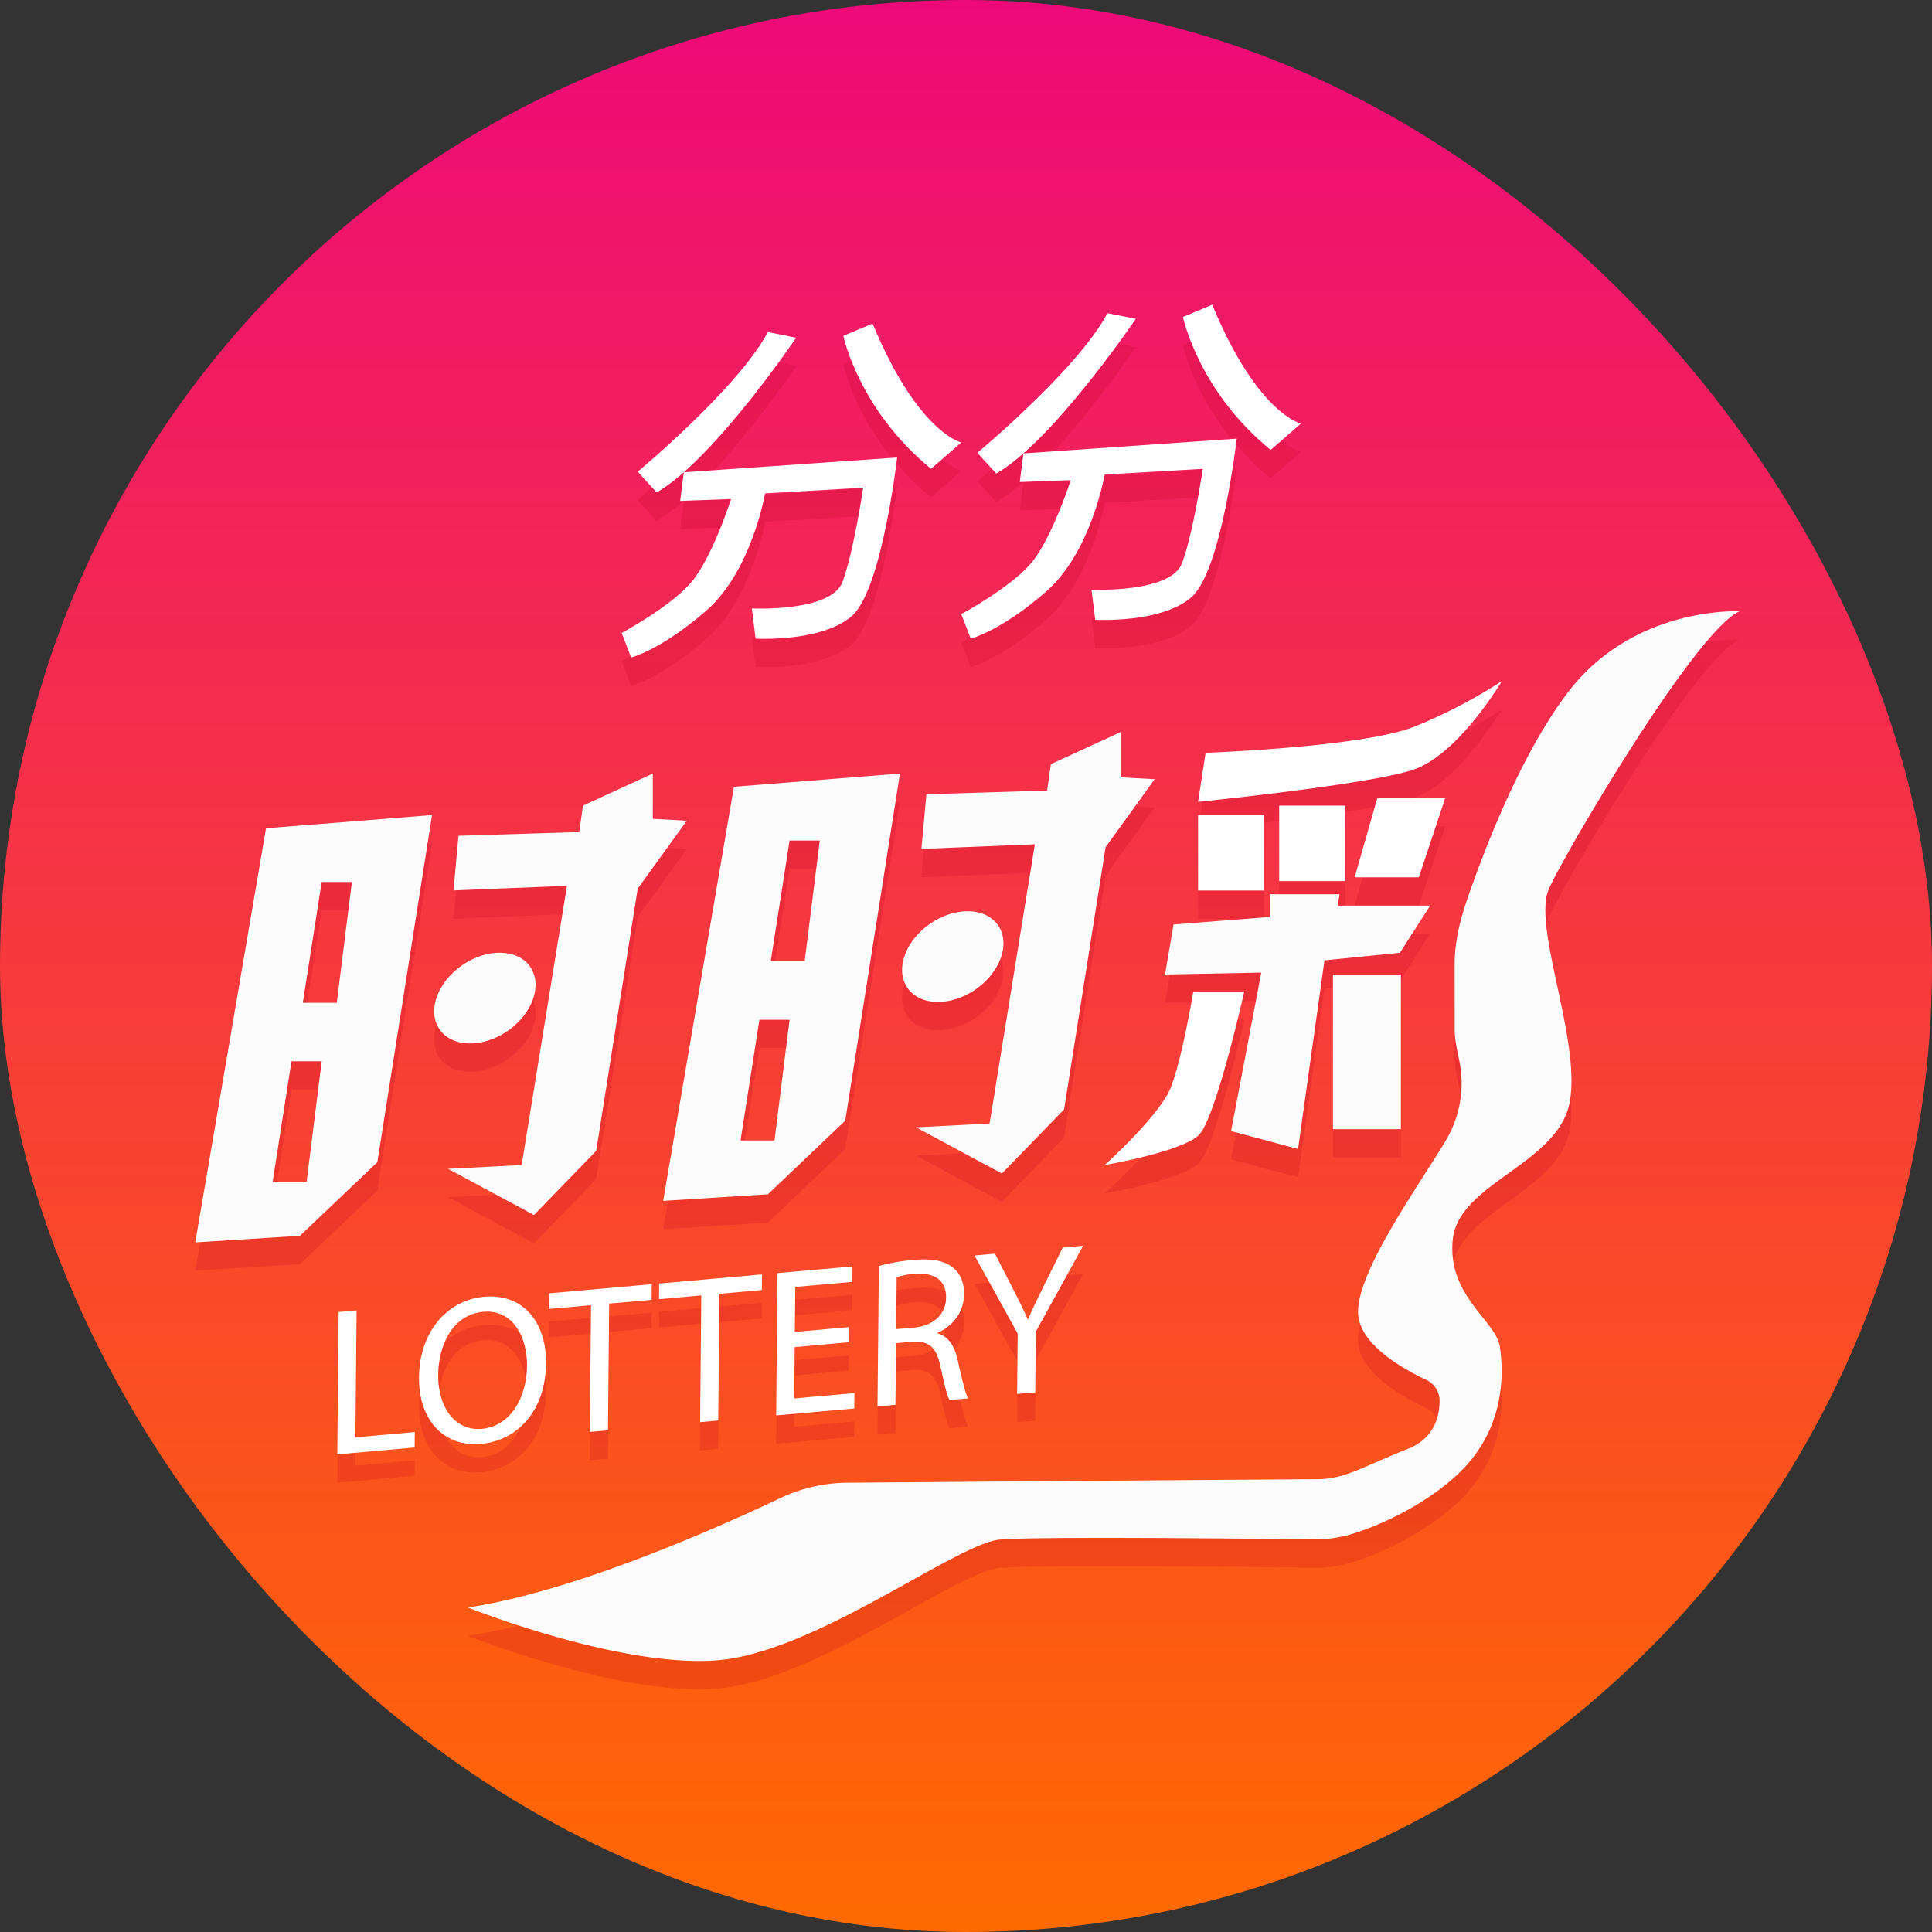 <svg id="图层_1" data-name="图层 1" xmlns="http://www.w3.org/2000/svg" xmlns:xlink="http://www.w3.org/1999/xlink" viewBox="0 0 1024 1024"><rect x="0" y="0" width="1024" height="1024" fill="#333333" stroke="none"/><defs><style>.cls-1{fill:url(#未命名的渐变_7);}.cls-2{opacity:0.2;}.cls-3{fill:#bf0020;}.cls-4{fill:#fcfcfc;}.cls-5{fill:#fff;}</style><linearGradient id="未命名的渐变_7" x1="512" x2="512" y2="1024" gradientUnits="userSpaceOnUse"><stop offset="0" stop-color="#ee0979"/><stop offset="1" stop-color="#ff6a00"/></linearGradient></defs><title>分分时时彩图标</title><rect class="cls-1" width="1024" height="1024" rx="512"/><g class="cls-2"><path class="cls-3" d="M142,454,104.5,673.5,160,670l41-39,29-184Zm21.5,187.5h-18l10-64h16Zm16-95h-18l10-64h16Z" transform="translate(-1)"/><polygon class="cls-3" points="243 458 307 456 309 442 346 425 346 449 364 450 338 486 316 625 283 659 237.5 634.5 276.5 632.5 300.5 484.5 240.37 486.94 243 458"/><ellipse class="cls-3" cx="258" cy="544" rx="29.18" ry="21.18" transform="translate(-264.23 242.65) rotate(-34.59)"/><path class="cls-3" d="M390,432,352.5,651.5,408,648l41-39,29-184Zm21.5,187.5h-18l10-64h16Zm16-95h-18l10-64h16Z" transform="translate(-1)"/><polygon class="cls-3" points="491 436 555 434 557 420 594 403 594 427 612 428 586 464 564 603 531 637 485.5 612.5 524.5 610.5 548.5 462.5 488.37 464.94 491 436"/><ellipse class="cls-3" cx="506" cy="522" rx="29.18" ry="21.18" transform="translate(-207.9 379.55) rotate(-34.59)"/><path class="cls-3" d="M640,414s84-3,111-14a270.88,270.88,0,0,0,46-24s-23,39-47,47-114,17-114,17Z" transform="translate(-1)"/><rect class="cls-3" x="635" y="447" width="35" height="40"/><rect class="cls-3" x="678" y="442" width="35" height="40"/><polygon class="cls-3" points="730 438 766 438 752 480 718 480 730 438"/><polygon class="cls-3" points="622 505 673 501 673 489 710 489 709 495 758 495 742 520 702 524 688 624 652.5 614.5 668.5 530.5 617.5 531.5 622 505"/><path class="cls-3" d="M633.5,540.5h27s-15,67-24,76-50,16-50,16,29-26,35-41S633.5,540.5,633.5,540.5Z" transform="translate(-1)"/><rect class="cls-3" x="706.5" y="531.5" width="36" height="82"/><path class="cls-3" d="M923,339s-56-3-91,43c-24.87,32.69-44.18,83-53.28,109.45-3.8,11-6.72,22.6-6.72,34.25v35c0,6,1.63,11.94,2.72,17.82A59.14,59.14,0,0,1,767,620c-15,25-49,72-46,93,2.25,15.76,24.77,28.13,35.87,33.33a12.27,12.27,0,0,1,7.13,11c0,8.12-2.58,20.06-17,25.7-23,9-33,16-48,16-12.49,0-190,1.39-249.06,1.85a83.68,83.68,0,0,0-35.22,8.09C381.76,824.58,305.48,858.6,249,867c0,0,80,32,132,28s127-62,150-64c19.66-1.71,133.56-.5,166.24-.11a67.85,67.85,0,0,0,19.83-2.7c14-4.08,38.38-15,55.93-31.19,26-24,25-54,23-68s-28-27-25-57,56-40,62-73-20-93-11-113S900,349,923,339Z" transform="translate(-1)"/><path class="cls-3" d="M588,181l15,3s-44,65-74,82l-10-11S572,211,588,181Z" transform="translate(-1)"/><path class="cls-3" d="M628,183s8,39,46.5,70.5l16-14s-23-5-47-63Z" transform="translate(-1)"/><path class="cls-3" d="M543.44,255.32,656.5,247.5s-8,70-24,84-51,12-51,12l-2-16s42,2,48-14,11-50,11-50l-52,3s-7,41-31,62-40,25-40,25l-5-13s26-14,37-27,21-44,21-44l-27,1Z" transform="translate(-1)"/><path class="cls-3" d="M408,191l15,3s-44,65-74,82l-10-11S392,221,408,191Z" transform="translate(-1)"/><path class="cls-3" d="M448,193s8,39,46.5,70.5l16-14s-23-5-47-63Z" transform="translate(-1)"/><path class="cls-3" d="M363.44,265.32,476.5,257.5s-8,70-24,84-51,12-51,12l-2-16s42,2,48-14,11-50,11-50l-52,3s-7,41-31,62-40,25-40,25l-5-13s26-14,37-27,21-44,21-44l-27,1Z" transform="translate(-1)"/><path class="cls-3" d="M180.5,710.39l9.51-.84-.62,67.27,31.46-2.8-.07,8.18-41,3.64Z" transform="translate(-1)"/><path class="cls-3" d="M290.4,737.53c-.24,26-15.77,41.11-34.56,42.78-19.45,1.73-33-12.5-32.76-35.34.22-24,14.9-40.92,34.56-42.66C277.74,700.52,290.6,715.15,290.4,737.53Zm-57.15,6.31c-.15,16.12,8.24,29.8,23.21,28.47s23.72-16.31,23.88-33.43c.14-15-7.37-30-23.21-28.59S233.4,727.28,233.25,743.84Z" transform="translate(-1)"/><path class="cls-3" d="M314.25,706.78l-22.4,2,.08-8.28,54.52-4.85-.08,8.29-22.5,2-.62,67.16-9.61.85Z" transform="translate(-1)"/><path class="cls-3" d="M372.7,701.59l-22.4,2,.07-8.29,54.52-4.84-.08,8.28-22.5,2-.62,67.16-9.61.86Z" transform="translate(-1)"/><path class="cls-3" d="M450.84,726.4,422.22,729l-.25,27.2,31.9-2.84-.08,8.17-41.4,3.68.69-75.44,39.77-3.53-.08,8.17-30.26,2.69-.22,23.84,28.63-2.55Z" transform="translate(-1)"/><path class="cls-3" d="M466.82,686a100.41,100.41,0,0,1,18.26-3.19c10.16-.9,16.69.42,21.24,4.26,3.69,3,5.72,8,5.66,13.82-.09,10-6.27,17.11-14.05,20.48v.34c5.66,1.51,9,6.58,10.67,14.26,2.31,10.31,4,17.43,5.5,20.2l-9.84.88c-1.18-2-2.76-8.37-4.75-17.59-2.09-10.21-6-13.78-14.61-13.35l-9,.8-.3,32.68-9.5.85ZM476,719.47l9.72-.86c10.16-.91,16.66-7.19,16.74-15.81.09-9.74-6.76-13.38-16.81-12.6a40.07,40.07,0,0,0-9.4,1.73Z" transform="translate(-1)"/><path class="cls-3" d="M540.1,753.81l.29-32-22.87-41.36,10.81-1,10.19,19.89c2.79,5.46,4.93,9.85,7.18,14.91l.22,0c2.12-5.11,4.67-10.26,7.57-16.22l10.79-21.76,10.81-1L550,720.83,549.71,753Z" transform="translate(-1)"/></g><path class="cls-4" d="M142,439,104.5,658.5,160,655l41-39,29-184Zm21.5,187.5h-18l10-64h16Zm16-95h-18l10-64h16Z" transform="translate(-1)"/><polygon class="cls-4" points="243 443 307 441 309 427 346 410 346 434 364 435 338 471 316 610 283 644 237.5 619.5 276.5 617.5 300.5 469.5 240.37 471.94 243 443"/><ellipse class="cls-4" cx="258" cy="529" rx="29.18" ry="21.18" transform="translate(-255.72 239.99) rotate(-34.59)"/><path class="cls-4" d="M390,417,352.5,636.5,408,633l41-39,29-184Zm21.5,187.5h-18l10-64h16Zm16-95h-18l10-64h16Z" transform="translate(-1)"/><polygon class="cls-4" points="491 421 555 419 557 405 594 388 594 412 612 413 586 449 564 588 531 622 485.5 597.5 524.5 595.5 548.5 447.5 488.37 449.94 491 421"/><ellipse class="cls-4" cx="506" cy="507" rx="29.18" ry="21.18" transform="translate(-199.39 376.9) rotate(-34.59)"/><path class="cls-5" d="M640,399s84-3,111-14a270.88,270.88,0,0,0,46-24s-23,39-47,47-114,17-114,17Z" transform="translate(-1)"/><rect class="cls-5" x="635" y="432" width="35" height="40"/><rect class="cls-5" x="678" y="427" width="35" height="40"/><polygon class="cls-5" points="730 423 766 423 752 465 718 465 730 423"/><polygon class="cls-4" points="622 490 673 486 673 474 710 474 709 480 758 480 742 505 702 509 688 609 652.5 599.5 668.5 515.5 617.5 516.5 622 490"/><path class="cls-5" d="M633.5,525.5h27s-15,67-24,76-50,16-50,16,29-26,35-41S633.5,525.5,633.5,525.5Z" transform="translate(-1)"/><rect class="cls-4" x="706.5" y="516.5" width="36" height="82"/><path class="cls-4" d="M923,324s-56-3-91,43c-24.87,32.69-44.18,83-53.28,109.45-3.8,11-6.72,22.6-6.72,34.25v35.05c0,6,1.63,11.94,2.72,17.82A59.14,59.14,0,0,1,767,605c-15,25-49,72-46,93,2.25,15.76,24.77,28.13,35.87,33.33a12.27,12.27,0,0,1,7.13,11c0,8.12-2.58,20.06-17,25.7-23,9-33,16-48,16-12.49,0-190,1.39-249.06,1.85a83.68,83.68,0,0,0-35.22,8.09C381.76,809.58,305.48,843.6,249,852c0,0,80,32,132,28s127-62,150-64c19.66-1.71,133.56-.5,166.24-.11a67.85,67.85,0,0,0,19.83-2.7c14-4.08,38.38-15,55.93-31.19,26-24,25-54,23-68s-28-27-25-57,56-40,62-73-20-93-11-113S900,334,923,324Z" transform="translate(-1)"/><path class="cls-5" d="M588,166l15,3s-44,65-74,82l-10-11S572,196,588,166Z" transform="translate(-1)"/><path class="cls-5" d="M628,168s8,39,46.5,70.5l16-14s-23-5-47-63Z" transform="translate(-1)"/><path class="cls-5" d="M543.44,240.32,656.5,232.5s-8,70-24,84-51,12-51,12l-2-16s42,2,48-14,11-50,11-50l-52,3s-7,41-31,62-40,25-40,25l-5-13s26-14,37-27,21-44,21-44l-27,1Z" transform="translate(-1)"/><path class="cls-5" d="M408,176l15,3s-44,65-74,82l-10-11S392,206,408,176Z" transform="translate(-1)"/><path class="cls-5" d="M448,178s8,39,46.5,70.5l16-14s-23-5-47-63Z" transform="translate(-1)"/><path class="cls-5" d="M363.44,250.32,476.5,242.5s-8,70-24,84-51,12-51,12l-2-16s42,2,48-14,11-50,11-50l-52,3s-7,41-31,62-40,25-40,25l-5-13s26-14,37-27,21-44,21-44l-27,1Z" transform="translate(-1)"/><path class="cls-5" d="M180.5,695.39l9.51-.84-.62,67.27,31.46-2.8-.07,8.18-41,3.64Z" transform="translate(-1)"/><path class="cls-5" d="M290.4,722.53c-.24,26-15.77,41.11-34.56,42.78-19.45,1.73-33-12.5-32.76-35.34.22-24,14.9-40.92,34.56-42.66C277.74,685.52,290.6,700.15,290.4,722.53Zm-57.15,6.31c-.15,16.12,8.24,29.8,23.21,28.47s23.72-16.31,23.88-33.43c.14-15-7.37-30-23.21-28.59S233.4,712.28,233.25,728.84Z" transform="translate(-1)"/><path class="cls-5" d="M314.25,691.78l-22.4,2,.08-8.28,54.52-4.85-.08,8.29-22.5,2-.62,67.16-9.61.85Z" transform="translate(-1)"/><path class="cls-5" d="M372.7,686.59l-22.4,2,.07-8.29,54.52-4.84-.08,8.28-22.5,2-.62,67.16-9.61.86Z" transform="translate(-1)"/><path class="cls-5" d="M450.84,711.4,422.22,714l-.25,27.2,31.9-2.84-.08,8.17-41.4,3.68.69-75.44,39.77-3.53-.08,8.17-30.26,2.69-.22,23.84,28.63-2.55Z" transform="translate(-1)"/><path class="cls-5" d="M466.82,671a100.41,100.41,0,0,1,18.26-3.19c10.16-.9,16.69.42,21.24,4.26,3.69,3,5.72,8,5.66,13.82-.09,10-6.27,17.11-14.05,20.48v.34c5.66,1.51,9,6.58,10.67,14.26,2.31,10.31,4,17.43,5.5,20.2l-9.84.88c-1.18-2-2.76-8.37-4.75-17.59-2.09-10.21-6-13.78-14.61-13.35l-9,.8-.3,32.68-9.5.85ZM476,704.47l9.72-.86c10.16-.91,16.66-7.19,16.74-15.81.09-9.74-6.76-13.38-16.81-12.6a40.07,40.07,0,0,0-9.4,1.73Z" transform="translate(-1)"/><path class="cls-5" d="M540.1,738.81l.29-32-22.87-41.36,10.81-1,10.19,19.89c2.79,5.46,4.93,9.85,7.18,14.91l.22,0c2.12-5.11,4.67-10.26,7.57-16.22l10.79-21.76,10.81-1L550,705.83,549.71,738Z" transform="translate(-1)"/></svg>